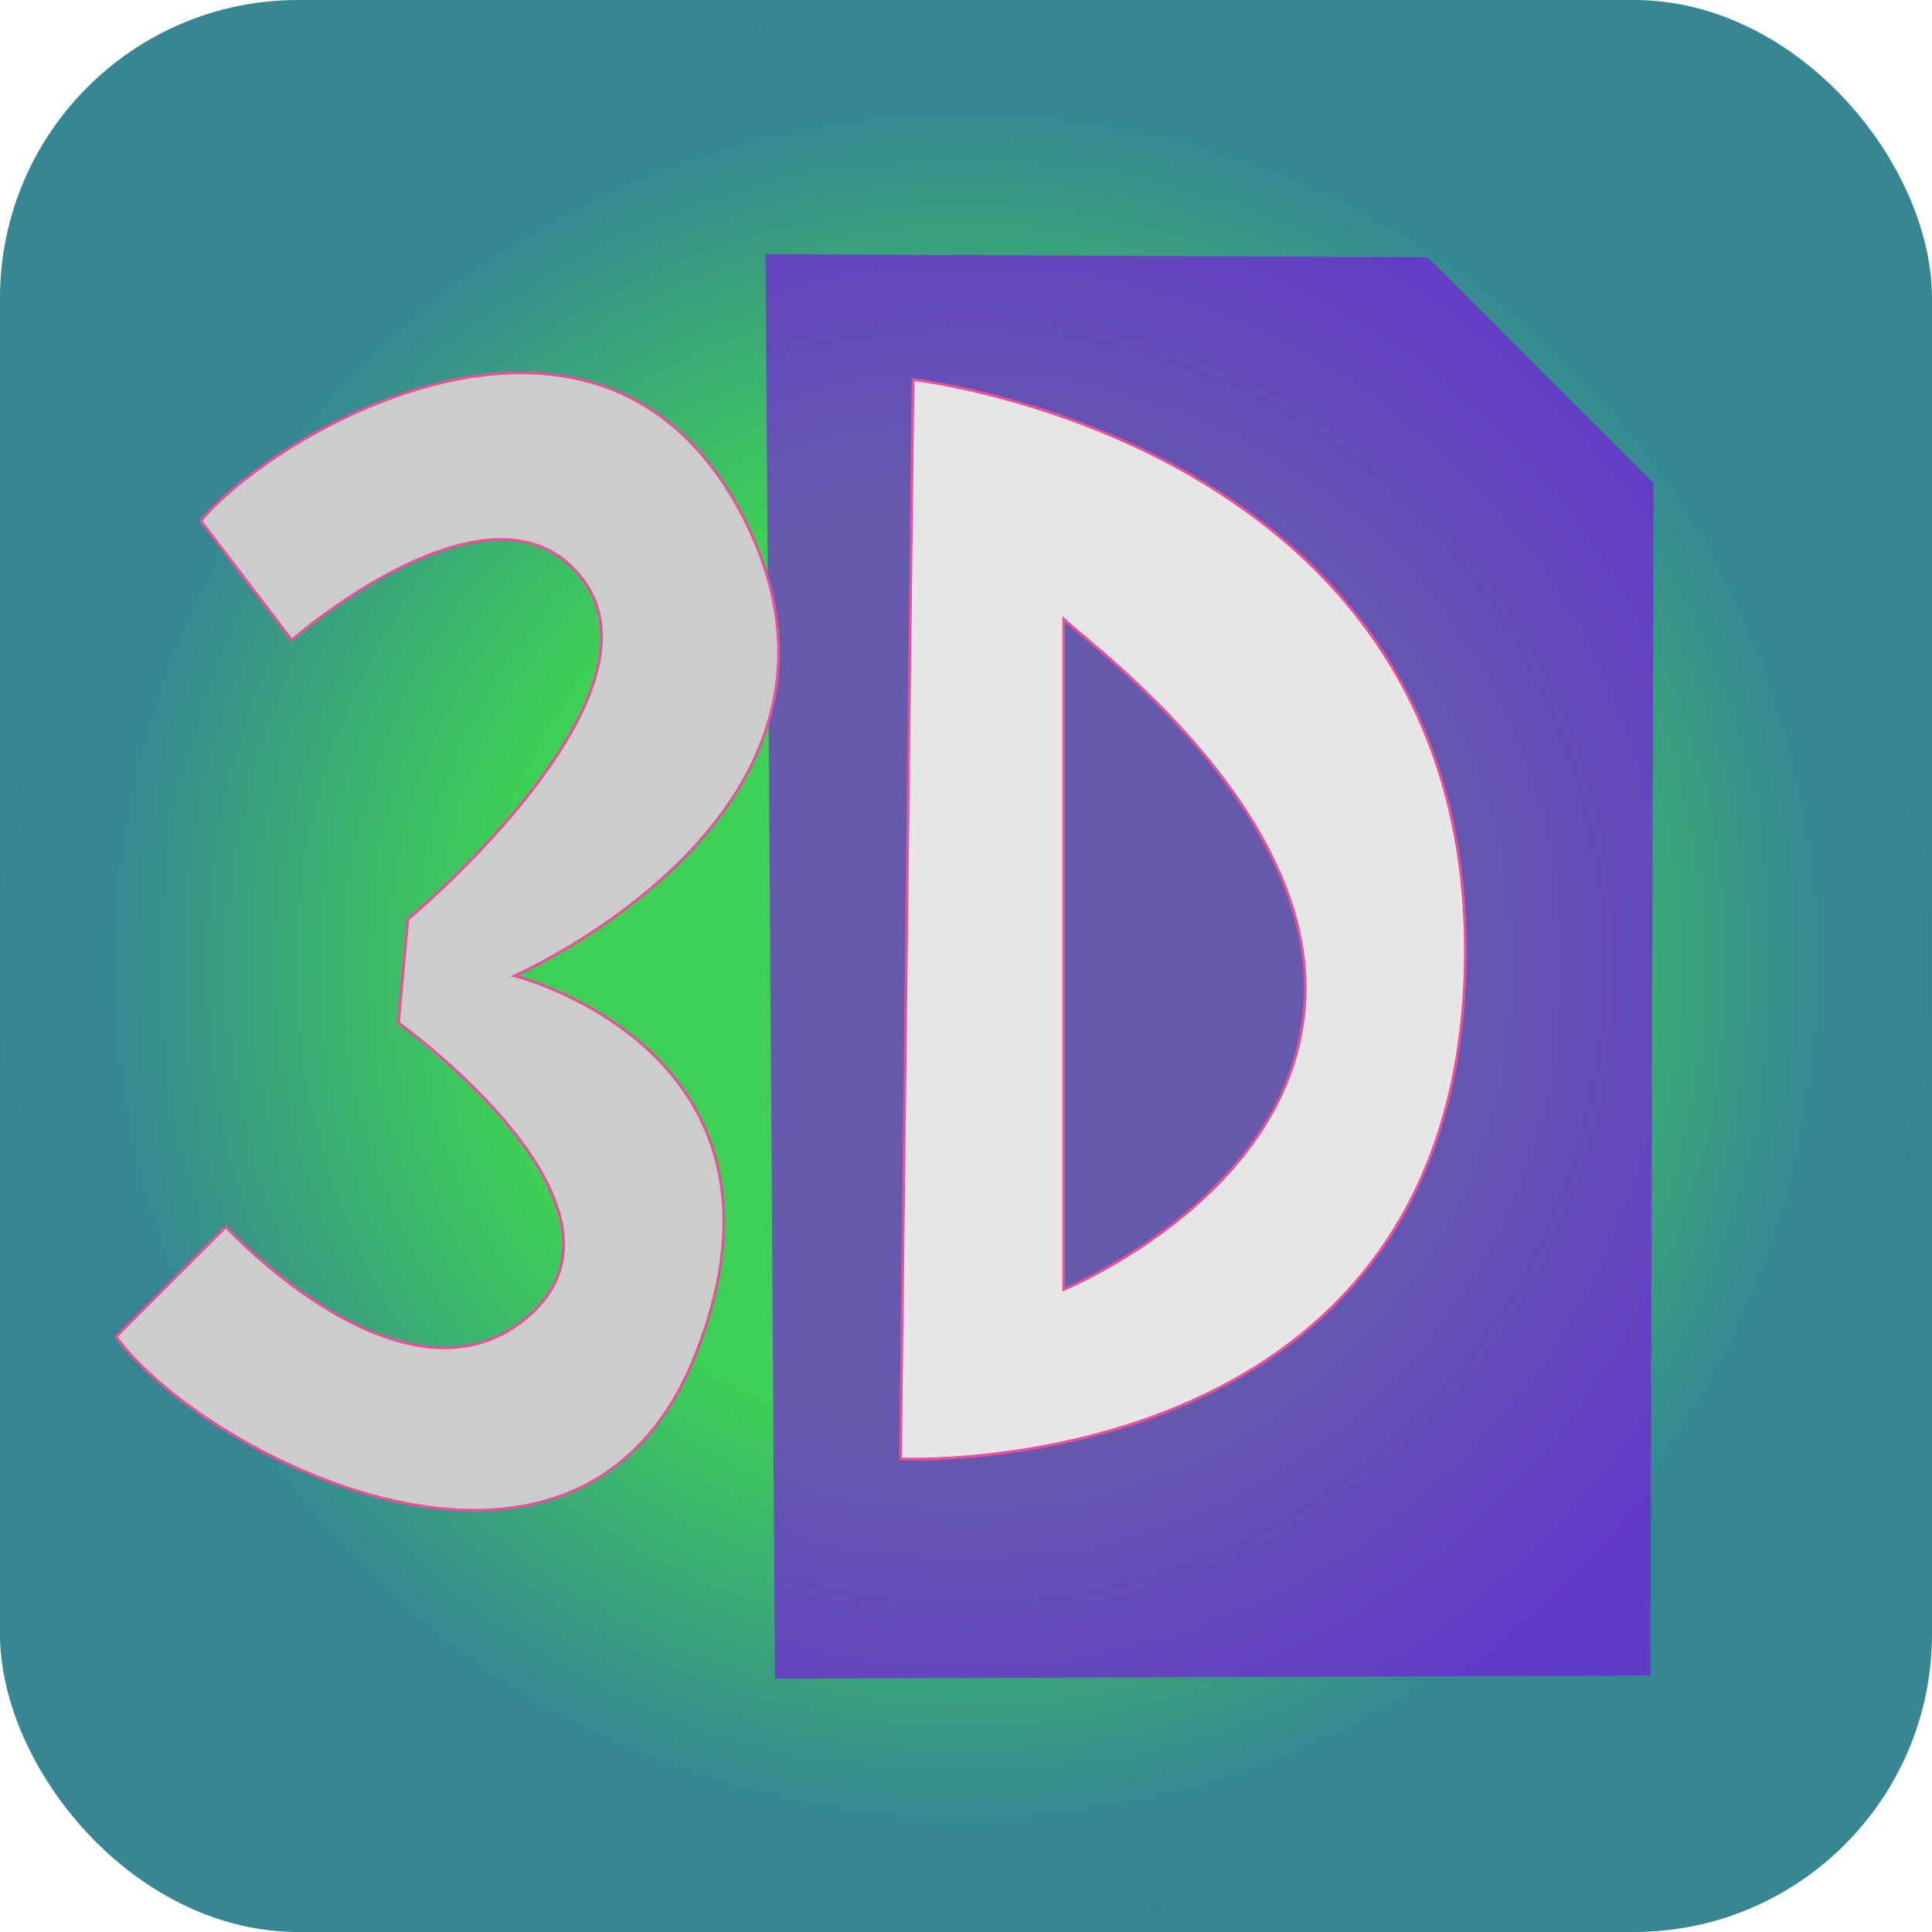 <?xml version="1.0" encoding="UTF-8" standalone="no"?>
<!-- Created with Inkscape (http://www.inkscape.org/) -->

<svg
   width="200"
   height="200"
   viewBox="0 0 52.917 52.917"
   version="1.1"
   id="svg1"
   inkscape:export-filename="game-launcher-icon.png"
   inkscape:export-xdpi="96"
   inkscape:export-ydpi="96"
   inkscape:version="1.4.2 (ebf0e940d0, 2025-05-08)"
   sodipodi:docname="drawing.svg"
   xmlns:inkscape="http://www.inkscape.org/namespaces/inkscape"
   xmlns:sodipodi="http://sodipodi.sourceforge.net/DTD/sodipodi-0.dtd"
   xmlns:xlink="http://www.w3.org/1999/xlink"
   xmlns="http://www.w3.org/2000/svg"
   xmlns:svg="http://www.w3.org/2000/svg">
  <sodipodi:namedview
     id="namedview1"
     pagecolor="#ffffff"
     bordercolor="#000000"
     borderopacity="0.25"
     inkscape:showpageshadow="2"
     inkscape:pageopacity="0.0"
     inkscape:pagecheckerboard="0"
     inkscape:deskcolor="#d1d1d1"
     inkscape:document-units="px"
     inkscape:zoom="1.5393939"
     inkscape:cx="86.397637"
     inkscape:cy="108.48425"
     inkscape:window-width="1900"
     inkscape:window-height="1060"
     inkscape:window-x="0"
     inkscape:window-y="0"
     inkscape:window-maximized="1"
     inkscape:current-layer="layer1" />
  <defs
     id="defs1">
    <linearGradient
       id="linearGradient16"
       inkscape:collect="always">
      <stop
         style="stop-color:#2f20c3;stop-opacity:1;"
         offset="0.019"
         id="stop17" />
      <stop
         style="stop-color:#e7509a;stop-opacity:0;"
         offset="1"
         id="stop18" />
    </linearGradient>
    <linearGradient
       id="linearGradient15"
       inkscape:collect="always">
      <stop
         style="stop-color:#3ed056;stop-opacity:1;"
         offset="0.489"
         id="stop15" />
      <stop
         style="stop-color:#368694;stop-opacity:1;"
         offset="0.9"
         id="stop16" />
    </linearGradient>
    <radialGradient
       inkscape:collect="always"
       xlink:href="#linearGradient15"
       id="radialGradient16"
       cx="26.458"
       cy="26.458"
       fx="26.458"
       fy="26.458"
       r="26.458"
       gradientUnits="userSpaceOnUse" />
    <radialGradient
       inkscape:collect="always"
       xlink:href="#linearGradient16"
       id="radialGradient18"
       cx="26.458"
       cy="26.458"
       fx="26.458"
       fy="26.458"
       r="26.458"
       gradientUnits="userSpaceOnUse" />
  </defs>
  <g
     inkscape:label="background"
     inkscape:groupmode="layer"
     id="layer1">
    <rect
       style="fill:url(#radialGradient16);stroke:url(#radialGradient18);stroke-width:1.689;stroke-opacity:0.696;fill-opacity:1;stroke-dasharray:none"
       id="rect1"
       width="52.917"
       height="52.917"
       x="0"
       y="0"
       ry="8.164" />
  </g>
  <g
     inkscape:groupmode="layer"
     id="layer2"
     inkscape:label="logo">
    <path
       style="fill:#8400ef;stroke:none;stroke-width:0;opacity:0.57;fill-opacity:1"
       d="m 20.969,6.961 18.133,0.086 6.188,6.188 -0.086,32.656 -23.977,0.086 z"
       id="path3" />
    <path
       style="fill:#cccccc;stroke:#e7509a;stroke-width:0.075"
       d="m 5.5,14.266 c 1.977,-2.406 11.086,-7.82 14.953,0.086 3.867,7.906 -6.359,12.375 -6.359,12.375 0,0 8.2,2.054 4.984,10.312 -3.216,8.259 -13.659,2.714 -15.898,-0.43 l 3.008,-3.008 c 0,0 4.984,5.414 8.336,2.406 C 17.875,33 10.914,28.016 10.914,28.016 l 0.258,-2.836 c 0,0 7.219,-6.016 4.813,-9.281 -2.406,-3.266 -7.992,1.633 -7.992,1.633 z"
       id="path1"
       sodipodi:nodetypes="czczccsccscc" />
    <path
       id="path2"
       style="fill:#e6e6e6;stroke:#e7509a;stroke-width:0.075"
       d="m 25.008,10.398 -0.344,29.563 c 0,0 15.211,0.688 15.469,-13.578 C 40.391,12.117 25.008,10.398 25.008,10.398 Z m 4.125,6.531 v 0.014 c 0.165,0.302 6.701,4.848 6.617,10.212 -0.086,5.5 -6.617,8.164 -6.617,8.164 V 16.944 c -0.002,-0.004 -0.003,-0.008 -0.003,-0.011 6.5e-5,-2.64e-4 4.18e-4,-0.001 5.16e-4,-0.002 l 5.17e-4,-5.17e-4 5.17e-4,-5.16e-4 5.17e-4,-5.17e-4 c 2.32e-4,-1.55e-4 7.67e-4,-3.84e-4 0.001,-5.17e-4 z" />
  </g>
</svg>

